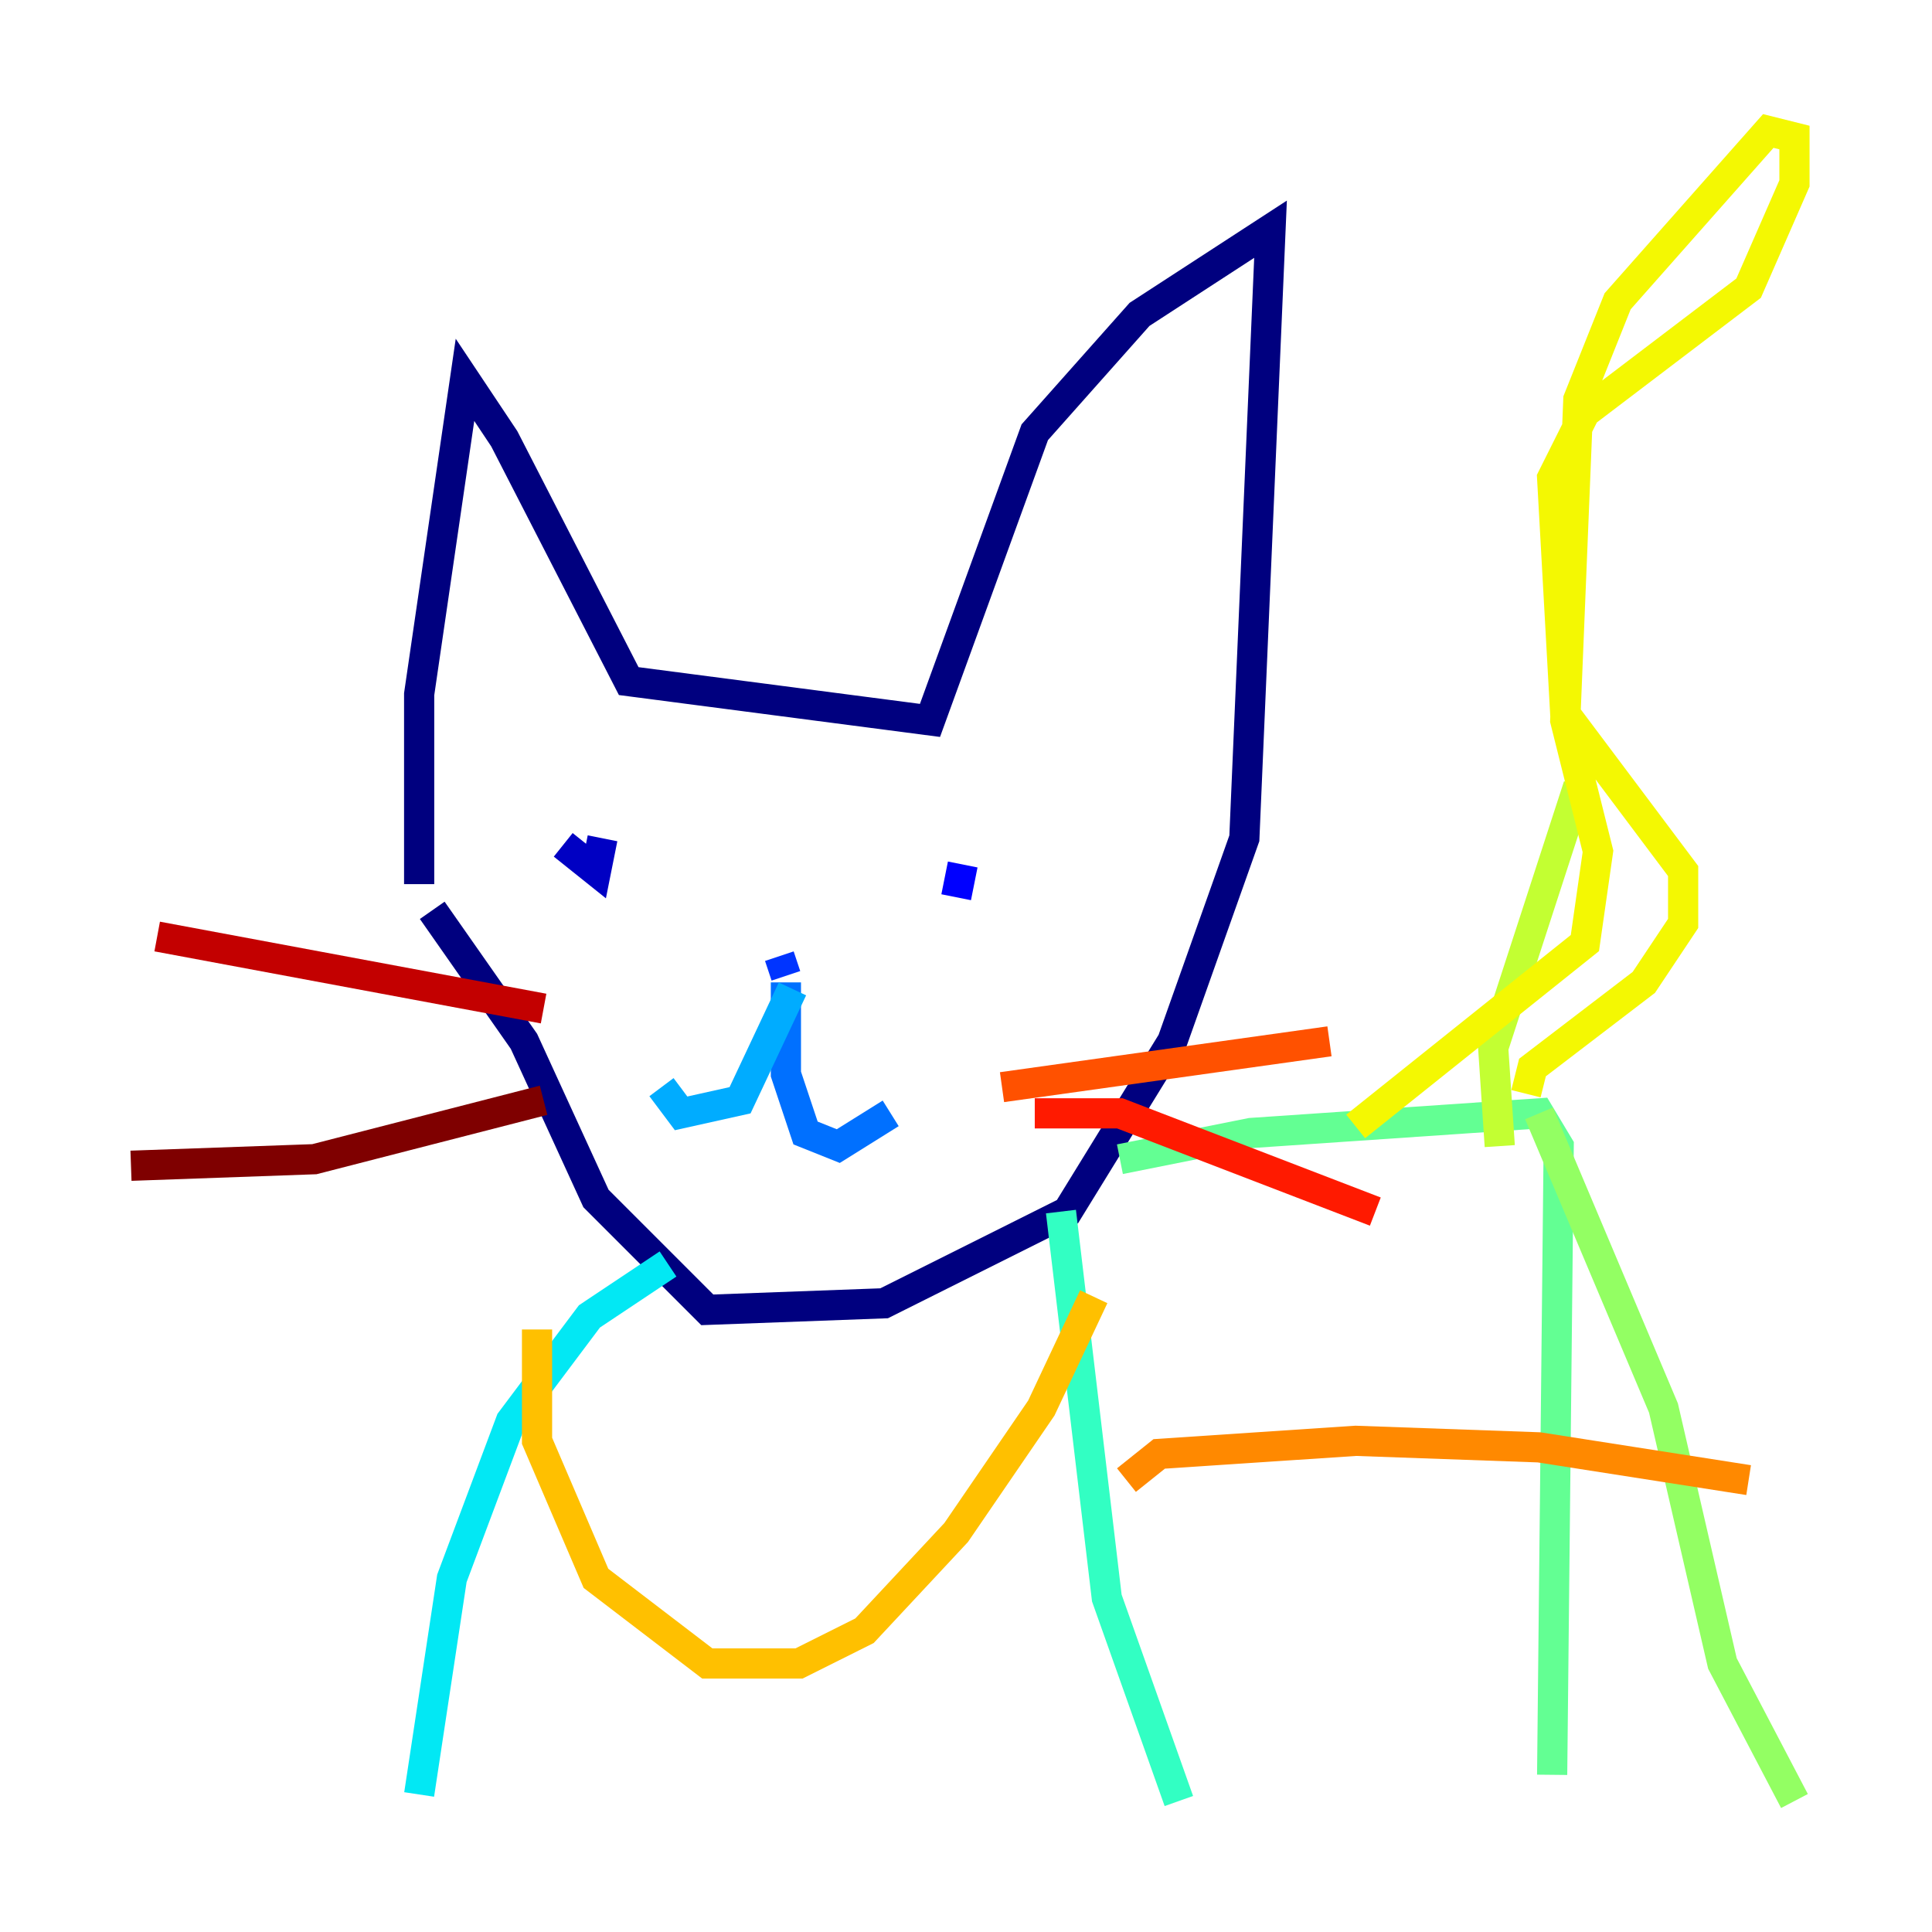 <?xml version="1.0" encoding="utf-8" ?>
<svg baseProfile="tiny" height="128" version="1.2" viewBox="0,0,128,128" width="128" xmlns="http://www.w3.org/2000/svg" xmlns:ev="http://www.w3.org/2001/xml-events" xmlns:xlink="http://www.w3.org/1999/xlink"><defs /><polyline fill="none" points="27.77,58.576 27.77,45.993 30.807,25.166 33.41,29.071 41.654,45.125 61.614,47.729 68.556,28.637 75.498,20.827 84.176,15.186 82.441,55.539 77.668,68.99 70.725,80.271 58.576,86.346 46.861,86.78 39.485,79.403 34.712,68.99 28.637,60.312" stroke="#00007f" stroke-width="2" /><polyline fill="none" points="37.315,55.973 39.485,57.709 39.919,55.539" stroke="#0000c3" stroke-width="2" /><polyline fill="none" points="63.783,57.275 63.349,59.444" stroke="#0000ff" stroke-width="2" /><polyline fill="none" points="51.634,63.349 52.068,64.651" stroke="#0034ff" stroke-width="2" /><polyline fill="none" points="52.068,65.085 52.068,71.159 53.37,75.064 55.539,75.932 59.01,73.763" stroke="#0070ff" stroke-width="2" /><polyline fill="none" points="52.502,65.519 49.031,72.895 45.125,73.763 43.824,72.027" stroke="#00acff" stroke-width="2" /><polyline fill="none" points="44.258,83.742 39.051,87.214 33.844,94.156 29.939,104.57 27.77,118.888" stroke="#02e8f4" stroke-width="2" /><polyline fill="none" points="70.291,80.271 73.329,105.871 78.102,119.322" stroke="#32ffc3" stroke-width="2" /><polyline fill="none" points="74.197,76.8 82.875,75.064 101.966,73.763 103.268,75.932 102.834,117.586" stroke="#63ff93" stroke-width="2" /><polyline fill="none" points="101.966,73.763 110.21,93.288 114.115,110.21 118.888,119.322" stroke="#93ff63" stroke-width="2" /><polyline fill="none" points="99.363,75.932 98.929,69.424 104.57,52.068" stroke="#c3ff32" stroke-width="2" /><polyline fill="none" points="101.098,72.461 101.532,70.725 108.909,65.085 111.512,61.18 111.512,57.709 103.702,47.295 102.834,31.675 105.003,27.336 115.851,19.091 118.888,12.149 118.888,9.112 117.153,8.678 107.173,19.959 104.57,26.468 103.702,47.729 105.871,56.407 105.003,62.481 89.817,74.63" stroke="#f4f802" stroke-width="2" /><polyline fill="none" points="35.58,88.081 35.58,95.458 39.485,104.57 46.861,110.21 52.936,110.21 57.275,108.041 63.349,101.532 68.99,93.288 72.461,85.912" stroke="#ffc000" stroke-width="2" /><polyline fill="none" points="74.63,98.061 76.8,96.325 89.817,95.458 101.966,95.891 115.851,98.061" stroke="#ff8900" stroke-width="2" /><polyline fill="none" points="66.386,72.027 88.081,68.99" stroke="#ff5100" stroke-width="2" /><polyline fill="none" points="68.556,73.763 74.197,73.763 91.119,80.271" stroke="#ff1a00" stroke-width="2" /><polyline fill="none" points="36.014,66.82 10.414,62.047" stroke="#c30000" stroke-width="2" /><polyline fill="none" points="36.014,72.895 20.827,76.8 8.678,77.234" stroke="#7f0000" stroke-width="2" /></svg>